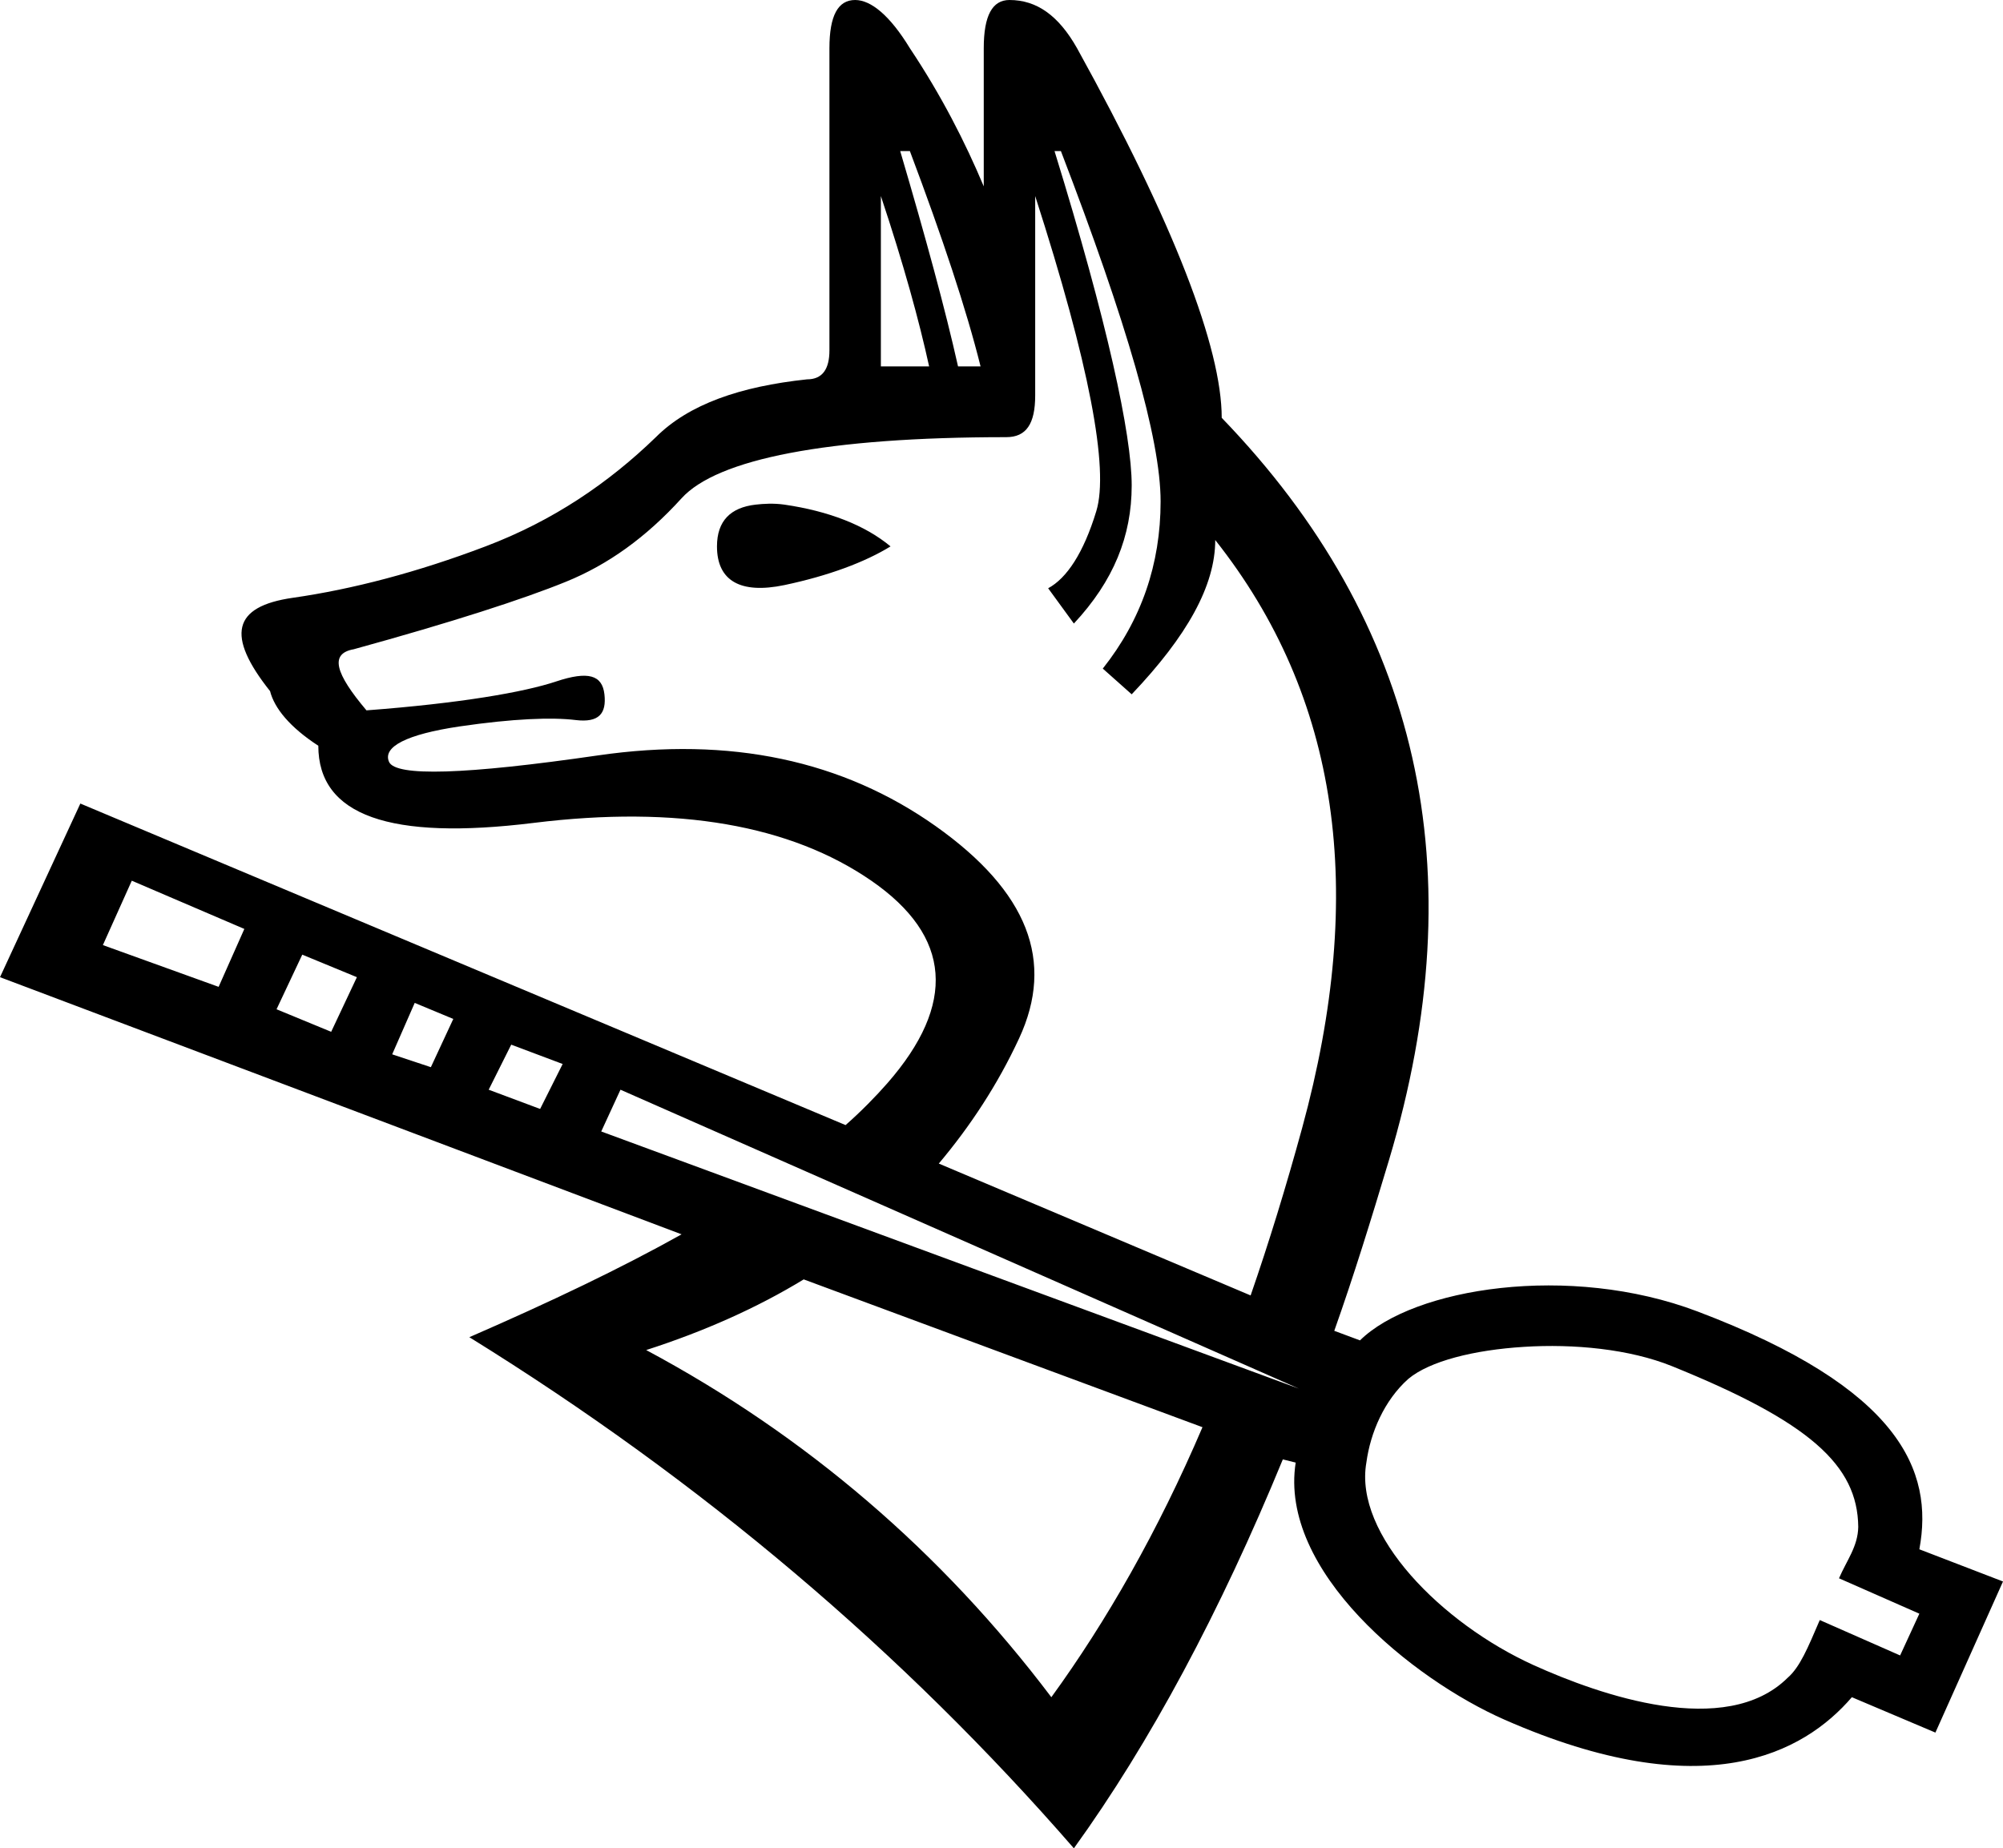 <?xml version="1.0" encoding="UTF-8" standalone="no"?>
<svg
   xmlns:dc="http://purl.org/dc/elements/1.1/"
   xmlns:cc="http://creativecommons.org/ns#"
   xmlns:rdf="http://www.w3.org/1999/02/22-rdf-syntax-ns#"
   xmlns:svg="http://www.w3.org/2000/svg"
   xmlns="http://www.w3.org/2000/svg"
   xmlns:sodipodi="http://sodipodi.sourceforge.net/DTD/sodipodi-0.dtd"
   xmlns:inkscape="http://www.inkscape.org/namespaces/inkscape"
   width="19.469"
   height="17.969"
   id="svg3033"
   sodipodi:version="0.32"
   inkscape:version="0.46"
   sodipodi:docname="F68B.svg"
   inkscape:output_extension="org.inkscape.output.svg.inkscape"
   version="1.0">
  <defs
     id="defs3038">
    <inkscape:perspective
       sodipodi:type="inkscape:persp3d"
       inkscape:vp_x="0 : 8.9887915 : 1"
       inkscape:vp_y="0 : 1000 : 0"
       inkscape:vp_z="11.550257 : 8.9887915 : 1"
       inkscape:persp3d-origin="5.7751284 : 5.9925276 : 1"
       id="perspective3042" />
  </defs>
  <sodipodi:namedview
     inkscape:window-height="667"
     inkscape:window-width="640"
     inkscape:pageshadow="2"
     inkscape:pageopacity="0.0"
     guidetolerance="10.0"
     gridtolerance="10.0"
     objecttolerance="10.0"
     borderopacity="1.0"
     bordercolor="#666666"
     pagecolor="#ffffff"
     id="base"
     showgrid="false"
     inkscape:zoom="25.698672"
     inkscape:cx="5.7751284"
     inkscape:cy="8.9887915"
     inkscape:window-x="22"
     inkscape:window-y="29"
     inkscape:current-layer="svg3033" />
  <path
     style="fill:#000000;stroke:none"
     d="M 8.312,0 C 8.146,0 8.062,0.15 8.062,0.469 L 8.062,3.406 C 8.062,3.586 7.996,3.688 7.844,3.688 C 7.193,3.757 6.694,3.931 6.375,4.25 C 5.918,4.693 5.377,5.063 4.719,5.312 C 4.061,5.562 3.426,5.729 2.844,5.812 C 2.262,5.896 2.195,6.178 2.625,6.719 C 2.667,6.885 2.817,7.07 3.094,7.25 C 3.094,7.929 3.788,8.173 5.188,8 C 6.587,7.827 7.686,8.022 8.469,8.562 C 9.252,9.103 9.297,9.762 8.625,10.531 C 8.513,10.659 8.369,10.806 8.219,10.938 L 0.781,7.812 L 0,9.5 L 6.625,12 C 6.037,12.329 5.359,12.653 4.562,13 C 6.821,14.399 8.775,16.057 10.438,17.969 C 11.179,16.943 11.861,15.667 12.469,14.188 L 12.594,14.219 C 12.429,15.273 13.727,16.324 14.625,16.719 C 16.569,17.573 17.532,17.044 18,16.5 L 18.812,16.844 L 19.469,15.375 L 18.656,15.062 C 18.798,14.297 18.469,13.496 16.5,12.75 C 15.255,12.278 13.737,12.52 13.219,13.031 L 12.969,12.938 C 13.158,12.405 13.325,11.864 13.5,11.281 C 14.345,8.462 13.801,6.058 11.875,4.062 C 11.875,3.384 11.411,2.173 10.469,0.469 C 10.289,0.15 10.076,0 9.812,0 C 9.646,0 9.562,0.15 9.562,0.469 L 9.562,1.812 C 9.382,1.383 9.149,0.926 8.844,0.469 C 8.65,0.15 8.465,0 8.312,0 z M 8.75,1.469 L 8.844,1.469 C 9.162,2.314 9.393,3.008 9.531,3.562 L 9.312,3.562 C 9.188,3.008 8.999,2.314 8.75,1.469 z M 10.25,1.469 L 10.312,1.469 C 10.95,3.131 11.281,4.265 11.281,4.875 C 11.281,5.485 11.093,6.029 10.719,6.5 L 11,6.75 C 11.54,6.182 11.812,5.693 11.812,5.25 C 13.018,6.774 13.287,8.662 12.656,10.969 C 12.501,11.536 12.333,12.083 12.156,12.594 L 9.125,11.312 C 9.429,10.951 9.696,10.547 9.906,10.094 C 10.253,9.346 9.994,8.669 9.094,8.031 C 8.193,7.394 7.101,7.157 5.812,7.344 C 4.524,7.531 3.844,7.552 3.781,7.406 C 3.719,7.261 3.949,7.139 4.469,7.062 C 4.988,6.986 5.365,6.972 5.594,7 C 5.822,7.028 5.896,6.937 5.875,6.75 C 5.854,6.563 5.718,6.521 5.406,6.625 C 5.094,6.729 4.477,6.837 3.562,6.906 C 3.258,6.546 3.202,6.354 3.438,6.312 C 4.394,6.049 5.091,5.823 5.5,5.656 C 5.909,5.49 6.279,5.225 6.625,4.844 C 6.971,4.463 8.035,4.25 9.781,4.25 C 9.975,4.25 10.062,4.121 10.062,3.844 L 10.062,1.906 C 10.589,3.541 10.781,4.56 10.656,4.969 C 10.532,5.377 10.368,5.622 10.188,5.719 L 10.438,6.062 C 10.825,5.647 11,5.211 11,4.719 C 11,4.227 10.763,3.131 10.25,1.469 z M 8.562,1.906 C 8.784,2.571 8.934,3.119 9.031,3.562 L 8.562,3.562 L 8.562,1.906 z M 7.344,4.906 C 7.102,4.934 6.969,5.063 6.969,5.312 C 6.969,5.645 7.195,5.778 7.625,5.688 C 8.055,5.597 8.407,5.465 8.656,5.312 C 8.407,5.105 8.055,4.969 7.625,4.906 C 7.518,4.891 7.424,4.897 7.344,4.906 z M 1.281,8.562 L 2.375,9.031 L 2.125,9.594 L 1,9.188 L 1.281,8.562 z M 2.938,9.281 L 3.469,9.5 L 3.219,10.031 L 2.688,9.812 L 2.938,9.281 z M 4.031,9.75 L 4.406,9.906 L 4.188,10.375 L 3.812,10.25 L 4.031,9.75 z M 4.969,10.156 L 5.469,10.344 L 5.25,10.781 L 4.75,10.594 L 4.969,10.156 z M 6.031,10.594 L 12.625,13.5 L 5.844,11 L 6.031,10.594 z M 7.812,12.438 L 11.688,13.875 C 11.257,14.883 10.755,15.762 10.219,16.5 C 9.152,15.087 7.833,13.956 6.281,13.125 C 6.843,12.944 7.36,12.714 7.812,12.438 z M 14.812,13.094 C 15.297,13.063 15.838,13.115 16.25,13.281 C 17.587,13.822 18.056,14.243 18.062,14.844 C 18.059,15.035 17.949,15.171 17.875,15.344 L 18.656,15.688 L 18.469,16.094 L 17.688,15.75 C 17.572,16.02 17.496,16.207 17.375,16.312 C 16.773,16.907 15.554,16.481 14.906,16.188 C 14.012,15.782 13.158,14.919 13.281,14.219 C 13.32,13.928 13.455,13.614 13.688,13.406 C 13.895,13.232 14.328,13.124 14.812,13.094 z"
     id="path3035" />
</svg>
